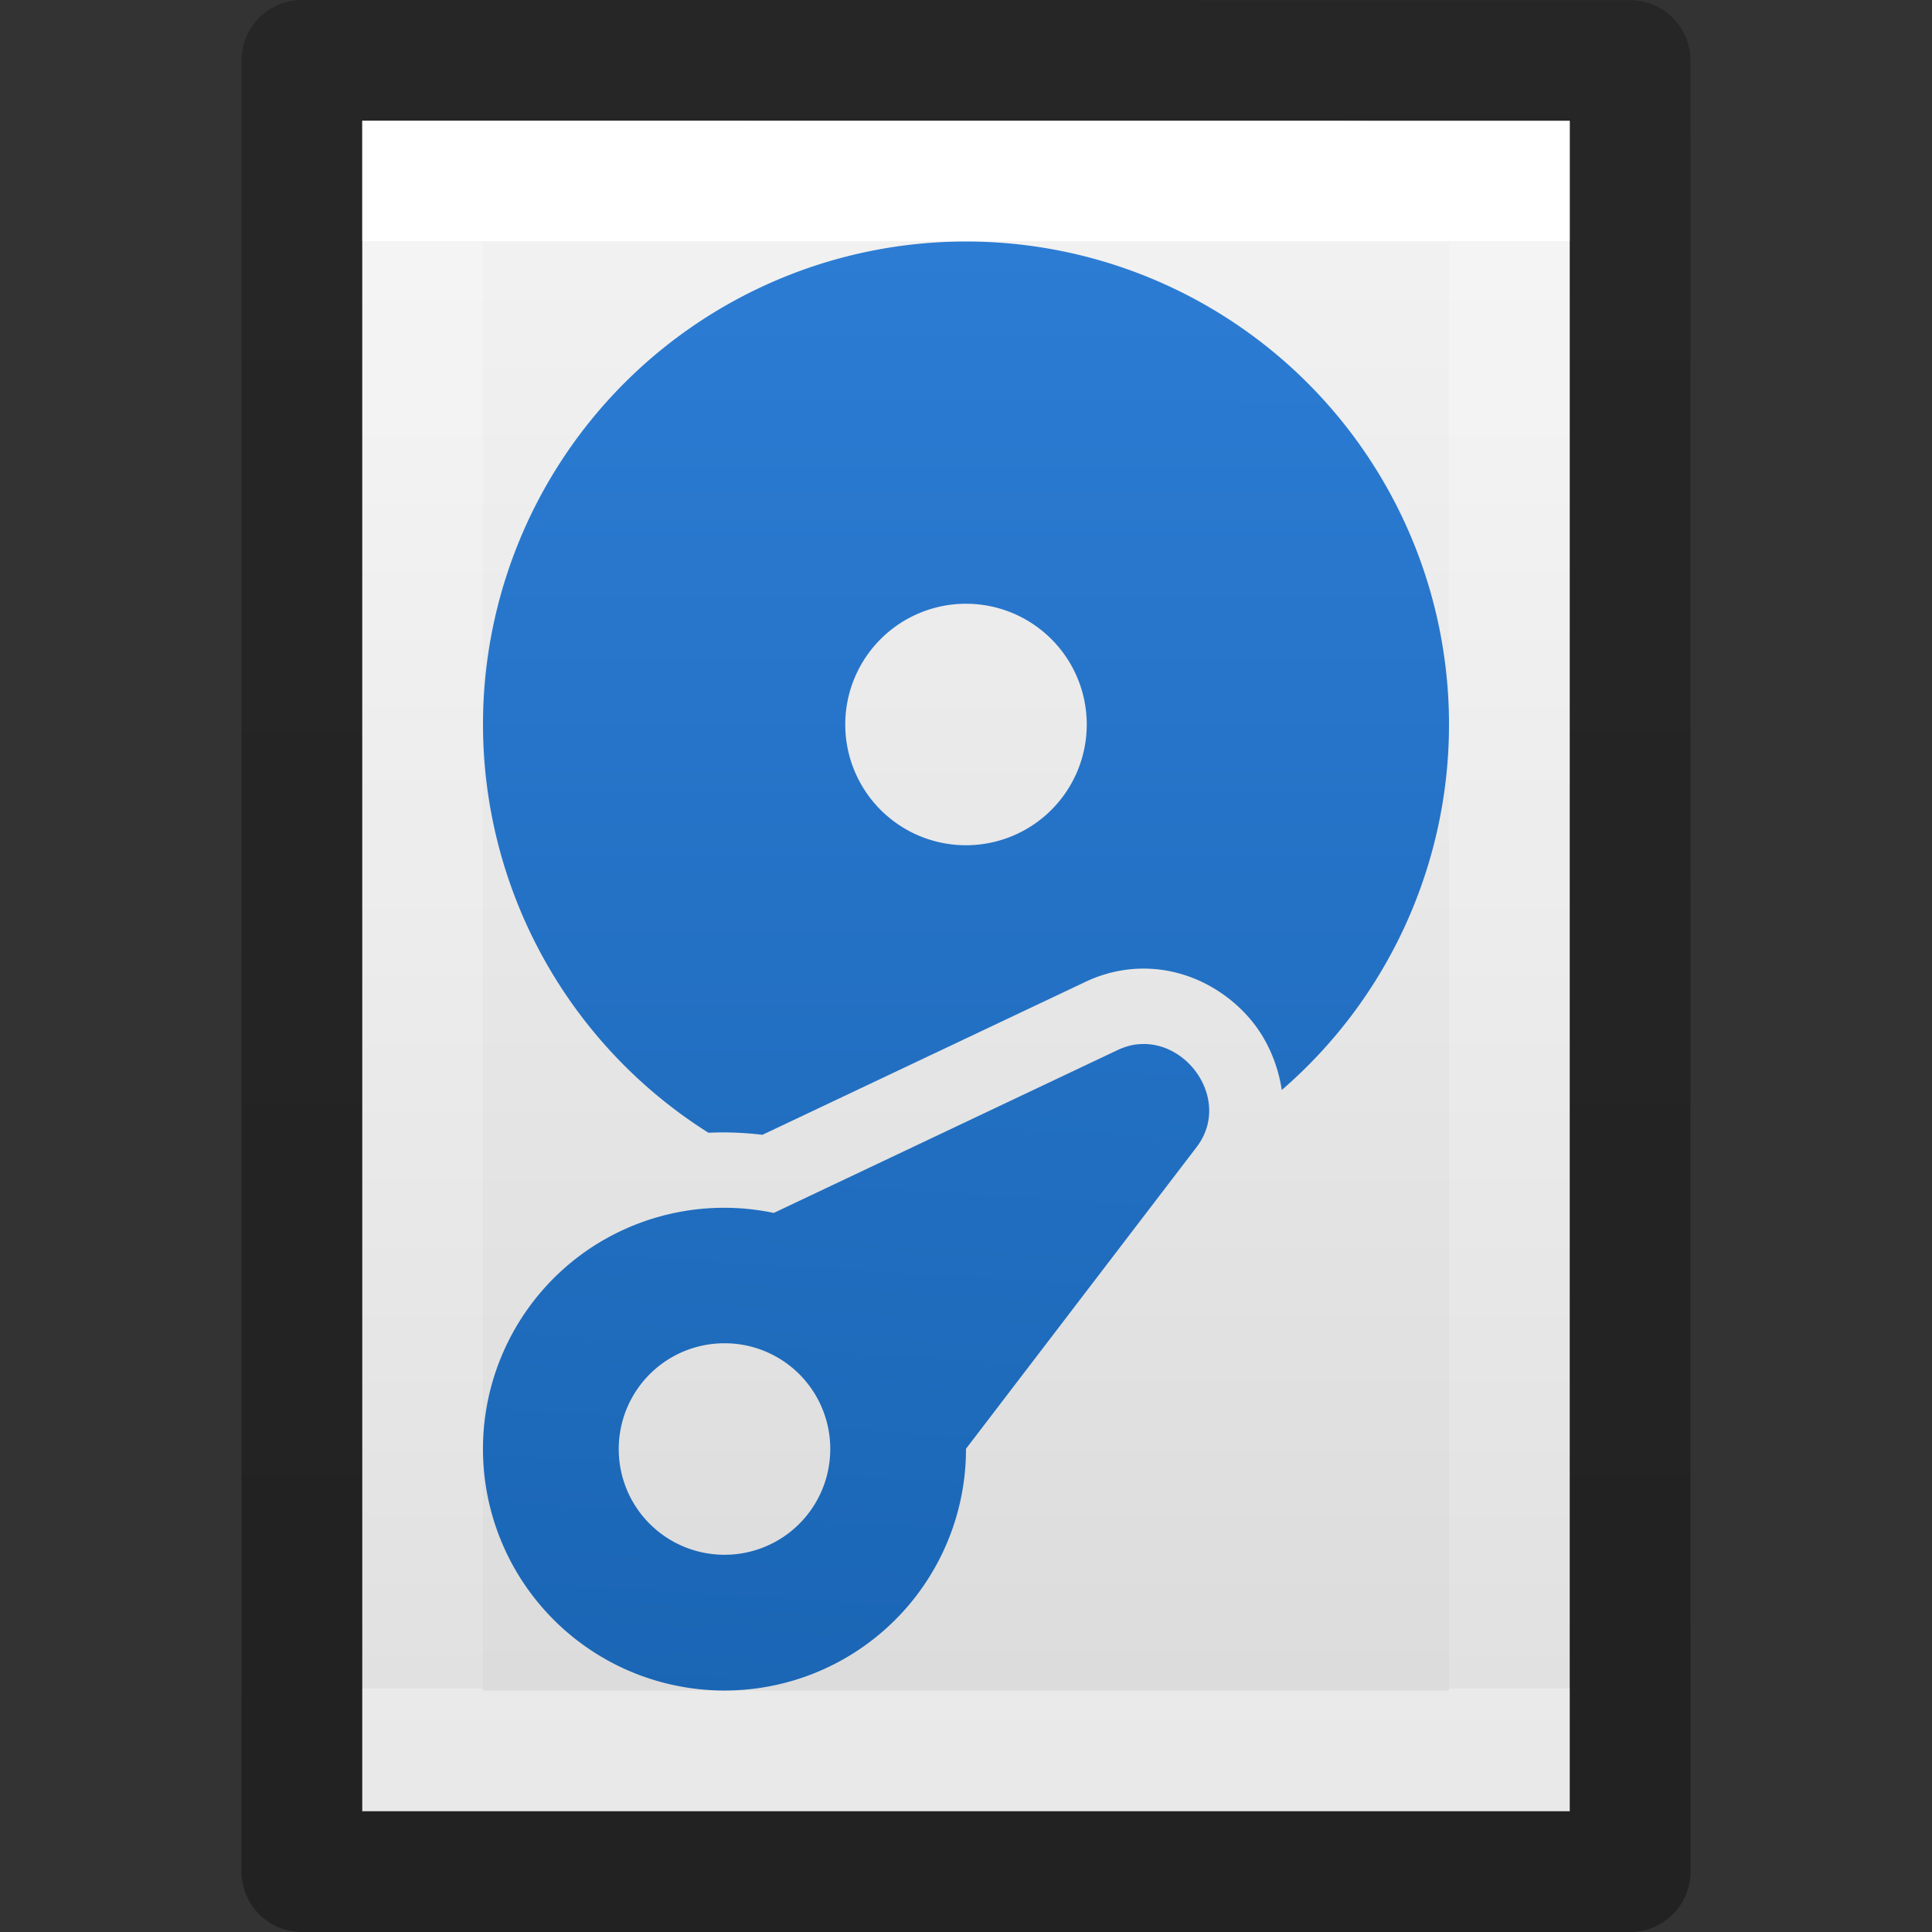 <?xml version="1.0" encoding="UTF-8" standalone="no"?>
<svg
   id="svg3810"
   height="16"
   width="16"
   version="1.1"
   xmlns:xlink="http://www.w3.org/1999/xlink"
   xmlns="http://www.w3.org/2000/svg"
   xmlns:svg="http://www.w3.org/2000/svg"
   xmlns:rdf="http://www.w3.org/1999/02/22-rdf-syntax-ns#"
   xmlns:cc="http://creativecommons.org/ns#"
   xmlns:dc="http://purl.org/dc/elements/1.1/">
  <rect width="100%" height="100%" fill="#333333" stroke="none"/>
  <defs
     id="defs3812">
    <linearGradient
       id="linearGradient2">
      <stop
         style="stop-color:#3689e6;stop-opacity:1;"
         offset="0"
         id="stop1" />
      <stop
         style="stop-color:#1660ad;stop-opacity:1;"
         offset="1"
         id="stop2" />
    </linearGradient>
    <linearGradient
       gradientTransform="matrix(0.243,0,0,0.351,2.162,-0.432)"
       gradientUnits="userSpaceOnUse"
       xlink:href="#linearGradient3977"
       id="linearGradient3988"
       y2="41.077"
       x2="24"
       y1="6.923"
       x1="24" />
    <linearGradient
       id="linearGradient3977">
      <stop
         offset="0"
         style="stop-color:#ffffff;stop-opacity:1"
         id="stop3979" />
      <stop
         offset="0"
         style="stop-color:#ffffff;stop-opacity:0.235"
         id="stop3981" />
      <stop
         offset="1"
         style="stop-color:#ffffff;stop-opacity:0.157"
         id="stop3983" />
      <stop
         offset="1"
         style="stop-color:#ffffff;stop-opacity:0.392"
         id="stop3985" />
    </linearGradient>
    <linearGradient
       id="linearGradient3600">
      <stop
         offset="0"
         style="stop-color:#f4f4f4;stop-opacity:1"
         id="stop3602" />
      <stop
         offset="1"
         style="stop-color:#dbdbdb;stop-opacity:1"
         id="stop3604" />
    </linearGradient>
    <linearGradient
       gradientTransform="matrix(0.286,0,0,0.304,1.143,0.233)"
       gradientUnits="userSpaceOnUse"
       xlink:href="#linearGradient3600"
       id="linearGradient3806"
       y2="47.013"
       x2="25.132"
       y1="0.985"
       x1="25.132" />
    <linearGradient
       id="linearGradient3104-9">
      <stop
         offset="0"
         style="stop-color:#000000;stop-opacity:0.34"
         id="stop3106-5" />
      <stop
         offset="1"
         style="stop-color:#000000;stop-opacity:0.247"
         id="stop3108-5" />
    </linearGradient>
    <linearGradient
       gradientTransform="matrix(0.254,0,0,0.305,19.129,-0.685)"
       gradientUnits="userSpaceOnUse"
       xlink:href="#linearGradient3104-9"
       id="linearGradient3019"
       y2="2.906"
       x2="-51.786"
       y1="50.786"
       x1="-51.786" />
    <linearGradient
       xlink:href="#linearGradient2"
       id="linearGradient29717"
       gradientUnits="userSpaceOnUse"
       gradientTransform="matrix(0.286,0,0,0.286,-1.139,-2)"
       x1="26.178"
       y1="-10.491"
       x2="26.163"
       y2="66.495" />
    <linearGradient
       id="linearGradient913-5">
      <stop
         style="stop-color:#3689e6;stop-opacity:1;"
         offset="0"
         id="stop909-6" />
      <stop
         style="stop-color:#1660ad;stop-opacity:1;"
         offset="1"
         id="stop911-2" />
    </linearGradient>
    <linearGradient
       xlink:href="#linearGradient913-5"
       id="linearGradient13835"
       gradientUnits="userSpaceOnUse"
       gradientTransform="matrix(0.191,0.236,-0.222,0.18,-1.925,-1.446)"
       x1="8.045"
       y1="-30.305"
       x2="64.355"
       y2="18.156" />
  </defs>
  <g
     id="layer1">
    <path
       style="fill:url(#linearGradient3806);fill-opacity:1;stroke:none;display:inline"
       id="path4160"
       d="m 3,1 c 2.292,0 10,8.904e-4 10,8.904e-4 L 13,15 C 13,15 6.333,15 3,15 3,10.333 3,5.667 3,1 z" />
    <path
       style="fill:none;stroke:url(#linearGradient3988);stroke-width:1;stroke-linecap:round;stroke-linejoin:miter;stroke-miterlimit:4;stroke-opacity:1;stroke-dasharray:none;stroke-dashoffset:0"
       id="rect6741-1"
       d="m 12.5,14.5 -9,0 0,-13 L 12.5,1.5 z" />
    <path
       style="fill:none;stroke:url(#linearGradient3019);stroke-width:1;stroke-linecap:butt;stroke-linejoin:round;stroke-miterlimit:4;stroke-opacity:1;stroke-dasharray:none;stroke-dashoffset:0;display:inline"
       id="path4160-8"
       d="m 2.5,0.5 c 2.521,0 11,9.54e-4 11,9.54e-4 l 1.3e-5,14.999 c 0,0 -7.333,0 -11,0 0,-5 0,-10 0,-15 z" />
  </g>
  <path
     id="circle14784"
     style="font-variation-settings:normal;vector-effect:none;fill:url(#linearGradient29717);fill-opacity:1;fill-rule:evenodd;stroke:none;stroke-width:2;stroke-linecap:butt;stroke-linejoin:round;stroke-miterlimit:4;stroke-dasharray:none;stroke-dashoffset:0;stroke-opacity:1;-inkscape-stroke:none;paint-order:markers fill stroke;stop-color:#000000;opacity:1;stop-opacity:1"
     d="M 8 2 A 4 4 0 0 0 4 6 A 4 4 0 0 0 5.867 9.381 C 6.014 9.374 6.163 9.38 6.314 9.398 L 8.99 8.131 C 9.082 8.087 9.185 8.054 9.287 8.037 C 9.721 7.964 10.116 8.158 10.355 8.441 C 10.489 8.599 10.582 8.806 10.615 9.027 A 4 4 0 0 0 12 6 A 4 4 0 0 0 8 2 z M 8 5 A 1 1 0 0 1 9 6 A 1 1 0 0 1 8 7 A 1 1 0 0 1 7 6 A 1 1 0 0 1 8 5 z M 9.182 9.422 L 7.969 9.998 A 4 4 0 0 0 8 10 A 4 4 0 0 0 8.812 9.906 L 9.182 9.422 z " />
  <path
     id="path13833"
     style="font-variation-settings:normal;opacity:1;vector-effect:none;fill:url(#linearGradient13835);fill-opacity:1;fill-rule:evenodd;stroke:none;stroke-width:2;stroke-linecap:butt;stroke-linejoin:round;stroke-miterlimit:4;stroke-dasharray:none;stroke-dashoffset:0;stroke-opacity:1;-inkscape-stroke:none;paint-order:markers fill stroke;stop-color:#000000;stop-opacity:1"
     d="M 9.463 8.646 C 9.44 8.647 9.416 8.648 9.393 8.652 C 9.348 8.66 9.303 8.674 9.258 8.695 L 6.408 10.045 A 2 2 0 0 0 4.742 10.445 A 2 2 0 0 0 4.445 13.258 A 2 2 0 0 0 7.258 13.555 A 2 2 0 0 0 8 11.998 L 9.908 9.502 C 10.075 9.286 10.029 9.021 9.879 8.844 C 9.777 8.723 9.626 8.643 9.463 8.646 z M 5.967 11.125 A 0.875 0.875 0 0 1 6.092 11.129 A 0.875 0.875 0 0 1 6.871 12.092 A 0.875 0.875 0 0 1 5.908 12.871 A 0.875 0.875 0 0 1 5.129 11.908 A 0.875 0.875 0 0 1 5.967 11.125 z " />
</svg>
